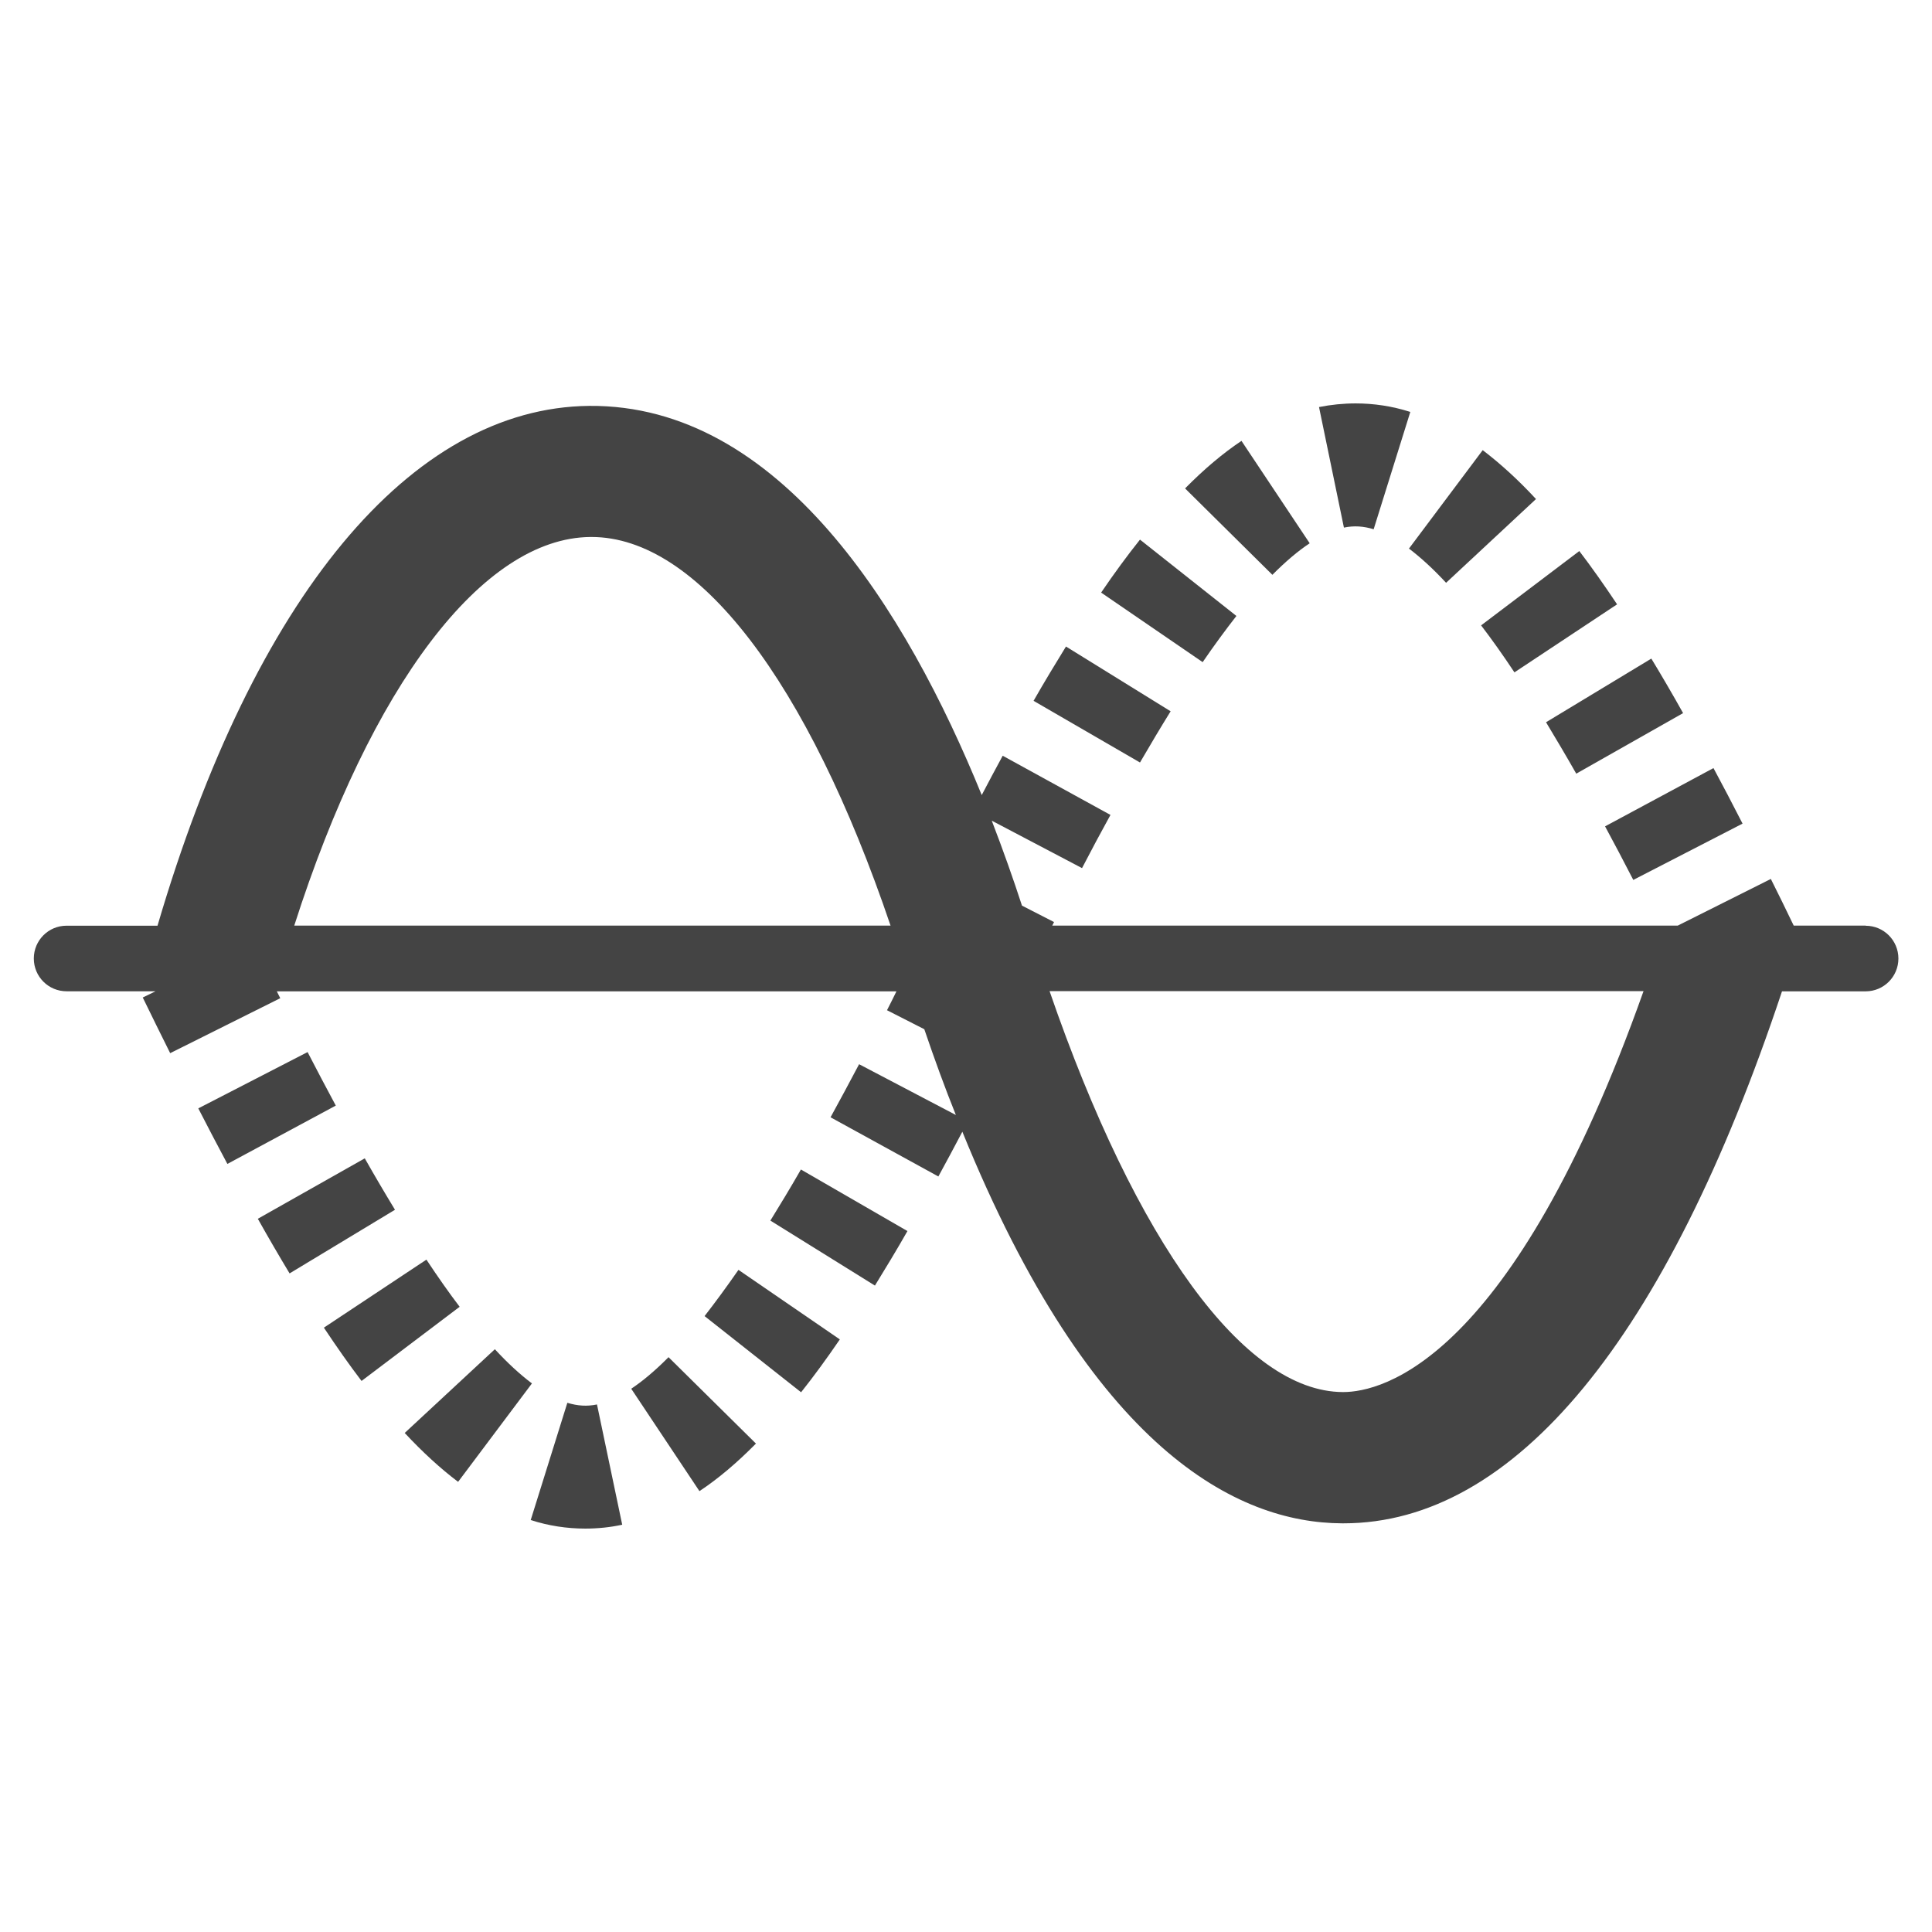 <?xml version="1.0" encoding="utf-8"?>
<!-- Generated by IcoMoon.io -->
<!DOCTYPE svg PUBLIC "-//W3C//DTD SVG 1.1//EN" "http://www.w3.org/Graphics/SVG/1.1/DTD/svg11.dtd">
<svg version="1.1" xmlns="http://www.w3.org/2000/svg" xmlns:xlink="http://www.w3.org/1999/xlink" width="36" height="36" viewBox="0 0 36 36">
<path fill="#444" d="M23.038 11.477l-1.796-1.422c-0.236 0.296-0.48 0.627-0.724 0.987l1.892 1.296c0.215-0.315 0.43-0.606 0.629-0.861z"></path>
<path fill="#444" d="M24.404 10.123l-1.271-1.908c-0.352 0.236-0.695 0.526-1.051 0.886l1.627 1.61c0.244-0.246 0.476-0.443 0.695-0.588z"></path>
<path fill="#444" d="M5.731 19.604l-2.036 1.049c0.184 0.36 0.366 0.704 0.542 1.035l2.020-1.087c-0.172-0.321-0.348-0.652-0.526-0.998z"></path>
<path fill="#444" d="M25.596 9.862l0.683-2.186c-0.335-0.108-0.679-0.159-1.018-0.159-0.228 0-0.459 0.023-0.683 0.068l0.464 2.246c0.19-0.039 0.364-0.027 0.555 0.031z"></path>
<path fill="#444" d="M21.813 13.254l-1.95-1.207c-0.195 0.317-0.401 0.656-0.604 1.012l1.983 1.149c0.195-0.335 0.385-0.654 0.571-0.954z"></path>
<path fill="#444" d="M29.371 14.416l1.991-1.128c-0.199-0.356-0.397-0.695-0.592-1.016l-1.962 1.186c0.182 0.302 0.373 0.623 0.563 0.958z"></path>
<path fill="#444" d="M30.434 16.396l2.036-1.049c-0.182-0.356-0.364-0.704-0.542-1.035l-2.020 1.086c0.174 0.321 0.348 0.652 0.526 0.998z"></path>
<path fill="#444" d="M26.945 10.86l1.676-1.561c-0.331-0.358-0.666-0.662-0.993-0.911l-1.374 1.834c0.215 0.163 0.451 0.377 0.691 0.637z"></path>
<path fill="#444" d="M28.22 12.528l1.912-1.267c-0.24-0.36-0.476-0.695-0.704-0.993l-1.83 1.385c0.199 0.259 0.41 0.557 0.621 0.875z"></path>
<path fill="#444" d="M7.945 23.472l-1.91 1.267c0.24 0.36 0.474 0.695 0.702 0.993l1.828-1.382c-0.199-0.261-0.408-0.559-0.619-0.878z"></path>
<path fill="#444" d="M14.355 22.744l1.948 1.211c0.197-0.321 0.401-0.656 0.606-1.016l-1.985-1.147c-0.192 0.335-0.383 0.65-0.569 0.952z"></path>
<path fill="#444" d="M13.128 24.523l1.799 1.42c0.234-0.294 0.476-0.625 0.722-0.985l-1.889-1.296c-0.219 0.315-0.431 0.604-0.631 0.861z"></path>
<path fill="#444" d="M11.762 25.877l1.271 1.908c0.356-0.236 0.697-0.526 1.053-0.886l-1.629-1.61c-0.242 0.244-0.476 0.443-0.695 0.588z"></path>
<path fill="#444" d="M6.797 21.584l-1.993 1.126c0.201 0.358 0.399 0.698 0.592 1.018l1.964-1.186c-0.184-0.302-0.373-0.623-0.563-0.958z"></path>
<path fill="#444" d="M9.222 25.14l-1.681 1.561c0.335 0.36 0.668 0.664 0.995 0.911l1.376-1.834c-0.219-0.164-0.451-0.377-0.691-0.637z"></path>
<path fill="#444" d="M10.572 26.138l-0.683 2.186c0.335 0.108 0.677 0.159 1.016 0.159 0.232 0 0.462-0.023 0.689-0.072l-0.47-2.241c-0.188 0.039-0.362 0.027-0.553-0.031z"></path>
<path fill="#444" d="M34.764 17.247h-1.341c-0.141-0.296-0.286-0.588-0.426-0.869l-1.734 0.869h-11.656c0.012-0.023 0.025-0.045 0.033-0.066l-0.597-0.306c-0.163-0.501-0.352-1.035-0.563-1.583l1.682 0.884c0.178-0.344 0.356-0.675 0.53-0.991l-2.008-1.103c-0.128 0.236-0.261 0.484-0.391 0.733-1.405-3.452-3.769-7.281-7.314-7.252-3.322 0.033-6.246 3.562-8.044 9.686h-1.695c-0.337 0-0.61 0.273-0.61 0.611s0.273 0.611 0.61 0.611h1.658l-0.238 0.116c0.174 0.356 0.344 0.704 0.511 1.037l2.051-1.024c-0.021-0.041-0.043-0.087-0.064-0.128h11.546c-0.058 0.116-0.116 0.238-0.176 0.352l0.695 0.354c0.192 0.565 0.387 1.099 0.588 1.598l-1.803-0.946c-0.182 0.344-0.358 0.673-0.532 0.989l2.009 1.103c0.147-0.267 0.296-0.548 0.447-0.834 2.412 5.934 5.119 7.289 7.077 7.297h0.025c3.187 0 6.010-3.427 8.171-9.913h1.56c0.335 0 0.609-0.273 0.609-0.611s-0.273-0.611-0.609-0.611zM5.483 17.247c1.432-4.474 3.508-7.223 5.517-7.241h0.023c1.976 0 4.025 2.68 5.571 7.241h-11.112zM25.029 25.939h-0.008c-1.834-0.008-3.849-2.784-5.464-7.471h11.068c-2.45 6.9-4.876 7.471-5.596 7.471z"></path>
</svg>
